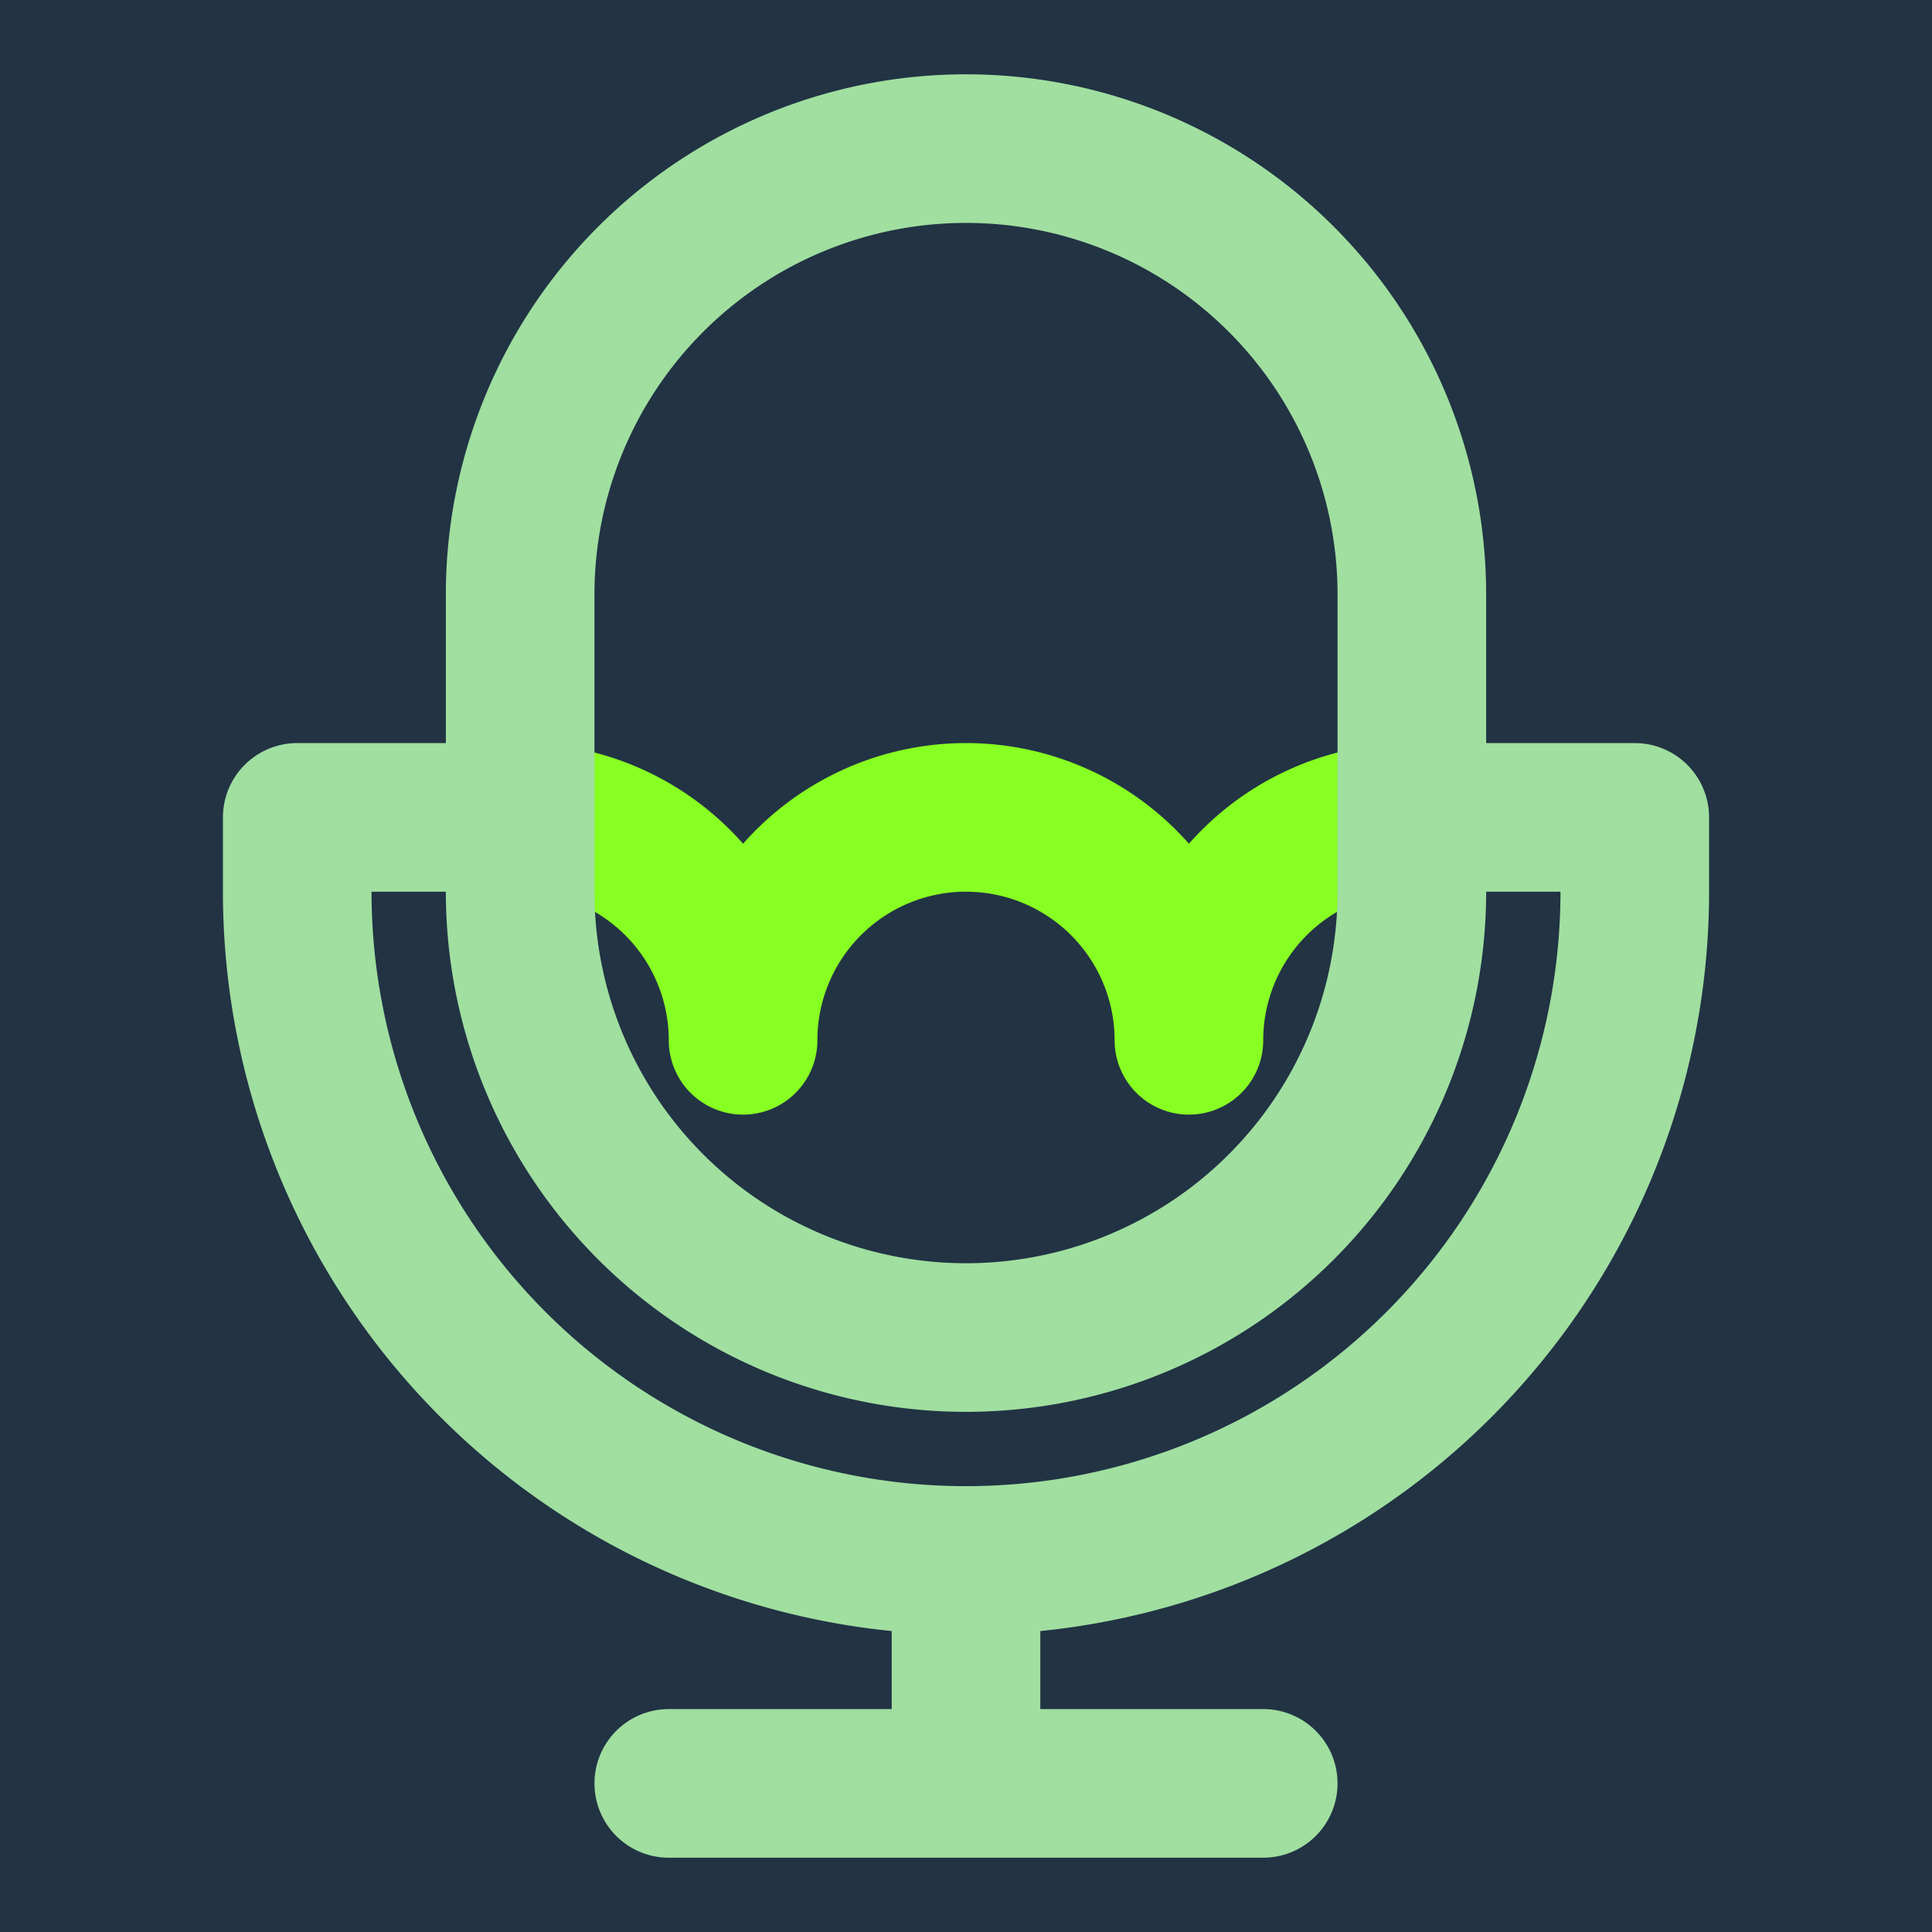 <svg version="1.0" xmlns="http://www.w3.org/2000/svg" viewBox="0 0 26 26" stroke-width="2" fill="none" stroke-linecap="round" stroke-linejoin="round" vector-effect="non-scaling-stroke">
	<rect x="-1" y="-1" width="28" height="28" fill="#234" />
	<path stroke="#8f2" d="M7 11a3 3 0 0 1 3 3a3 3 0 0 1 6 0a3 3 0 0 1 3-3" />
	<path stroke="#a0dfa0" d="M7 8a6 6 0 0 1 12 0v4a6 6 0 0 1-12 0zm12 3h3v1a9 9 0 0 1-18 0v-1h3m6 10v3m-4 0h8" />
</svg>